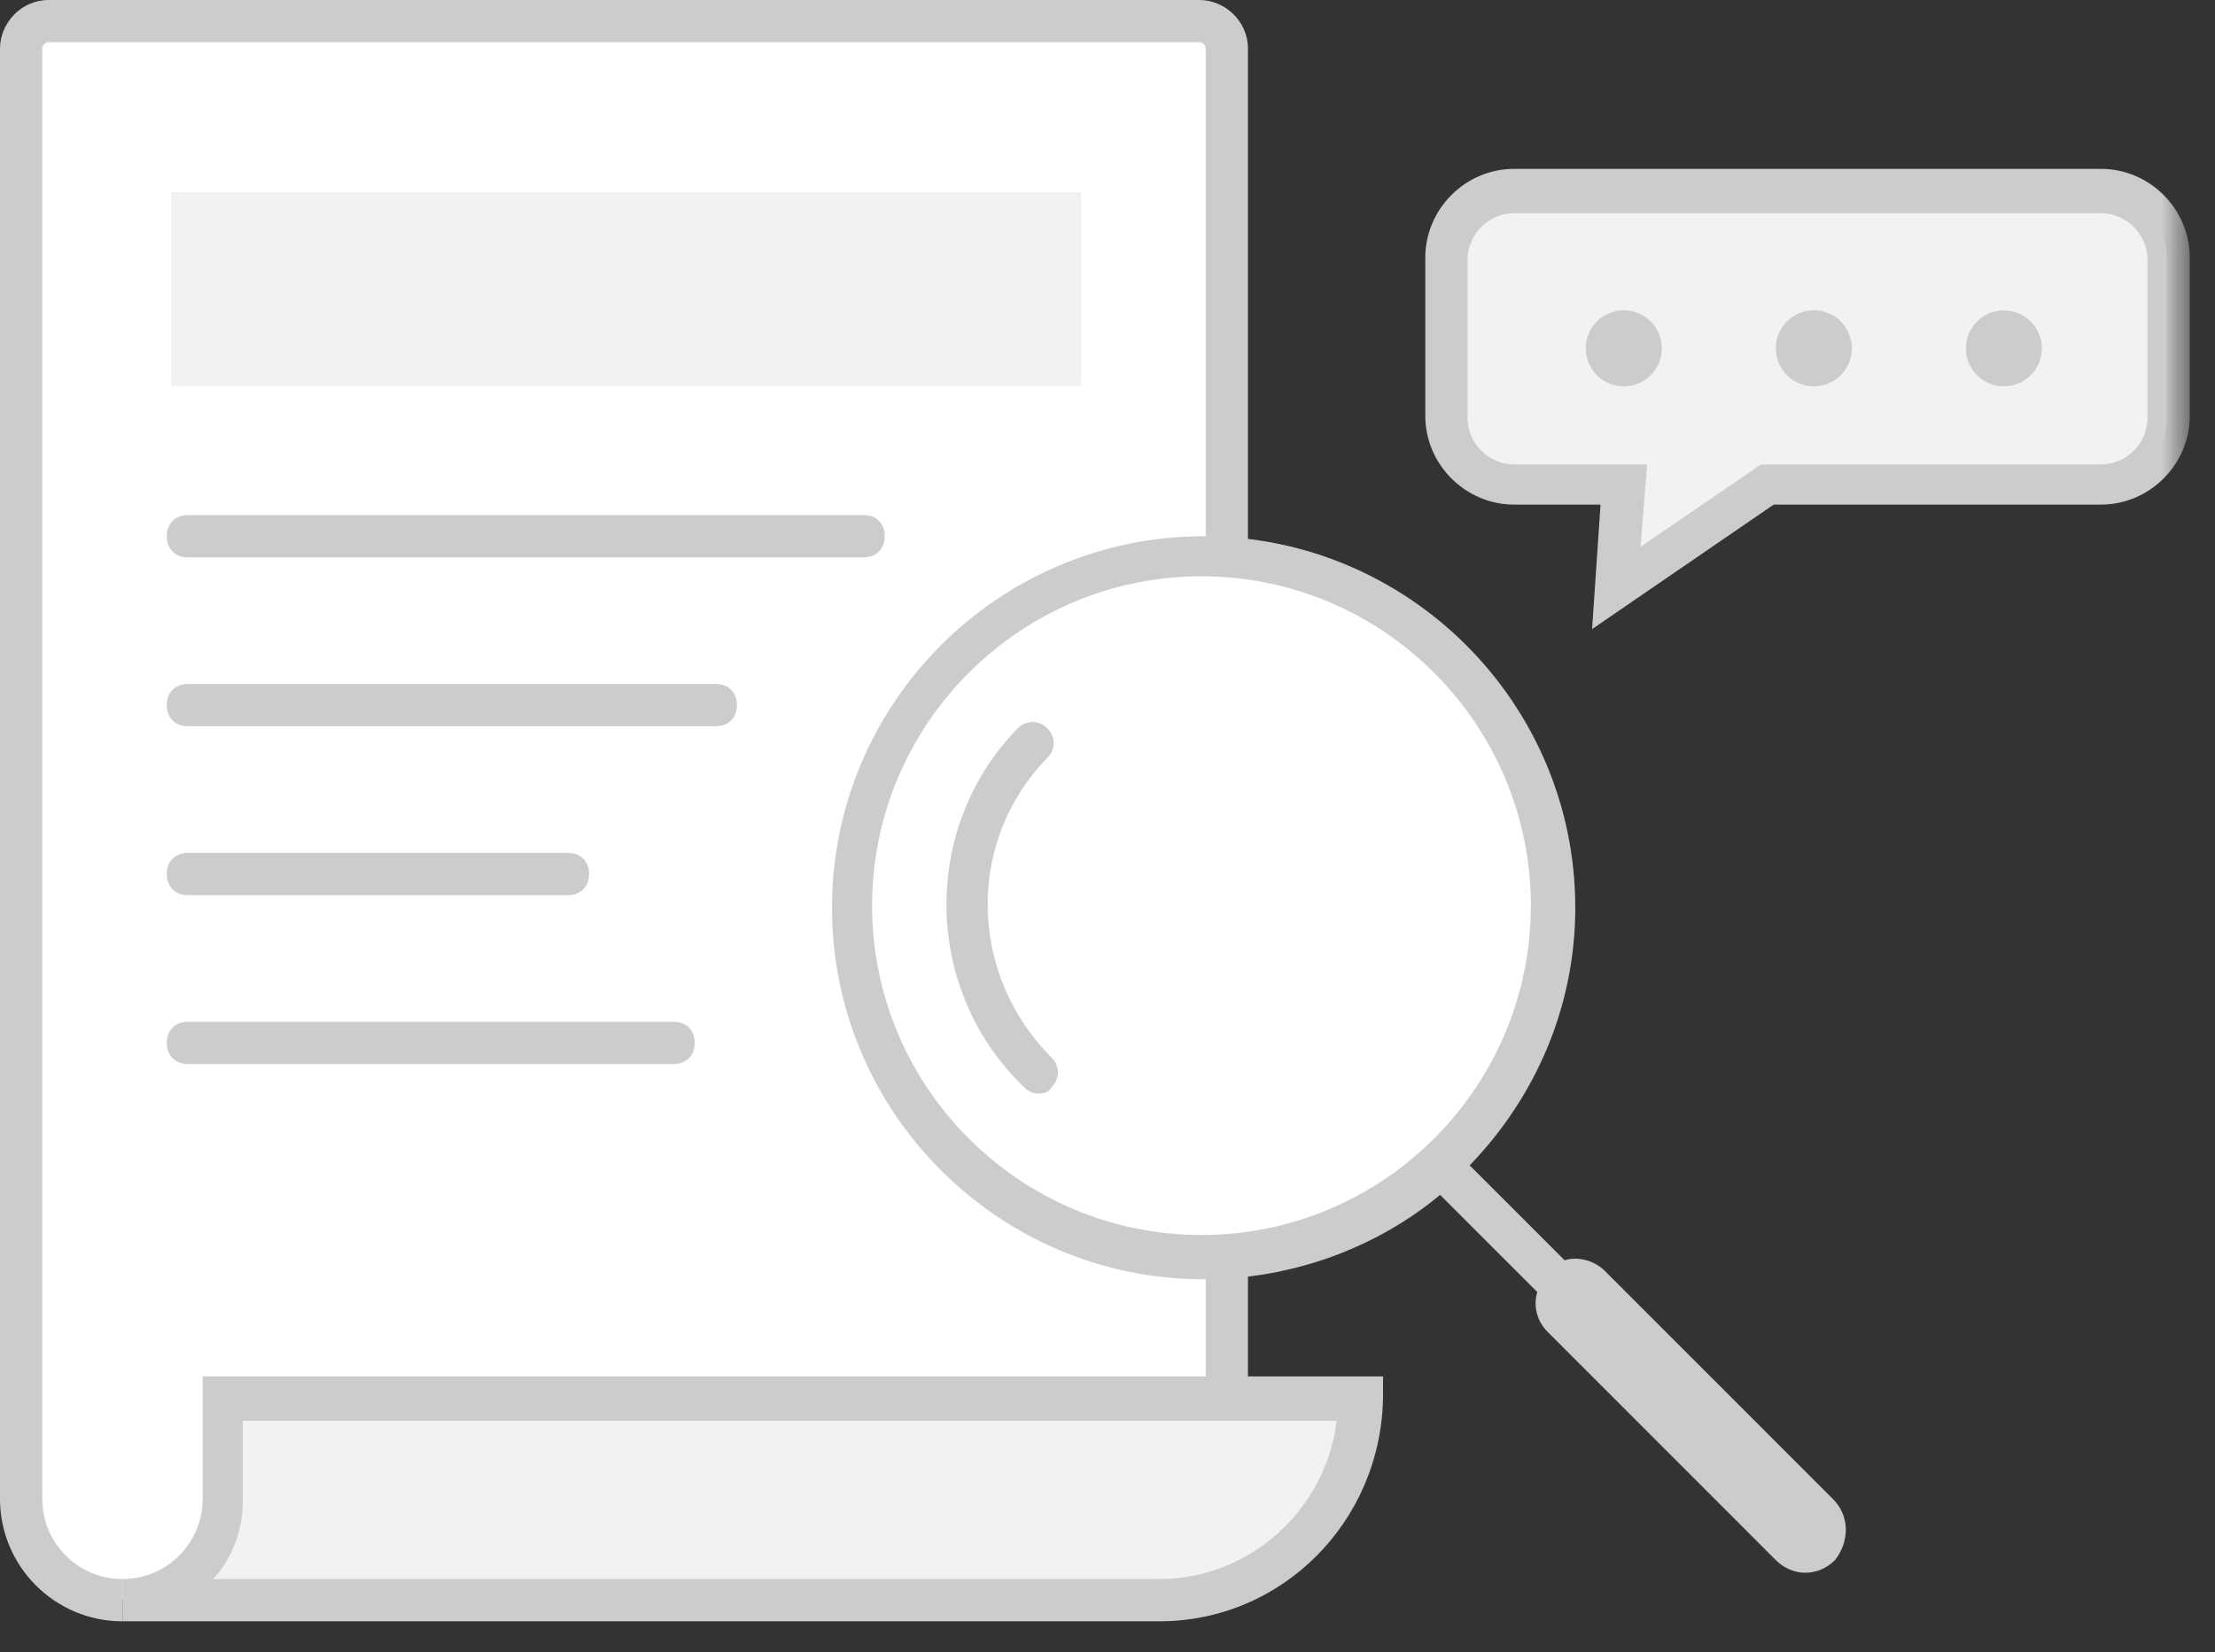 <?xml version="1.0" encoding="UTF-8"?>
<svg width="63px" height="47px" viewBox="0 0 63 47" version="1.1" xmlns="http://www.w3.org/2000/svg" xmlns:xlink="http://www.w3.org/1999/xlink">
    <rect x="0" y="0" width="63" height="47" fill="#333333" stroke="none"/>
    <!-- Generator: Sketch 52.5 (67469) - http://www.bohemiancoding.com/sketch -->
    <title>Page 1</title>
    <desc>Created with Sketch.</desc>
    <defs>
        <polygon id="path-1" points="0 46.125 62.28 46.125 62.28 -0 0 -0"></polygon>
    </defs>
    <g id="页面-1" stroke="none" stroke-width="1" fill="none" fill-rule="evenodd">
        <g id="浏览器-Address" transform="translate(-156, -338)">
            <g id="Page-1" transform="translate(156, 338)">
                <path d="M3.483,45.524 C1.922,45.524 0.661,44.265 0.661,42.702 L0.661,1.381 C0.661,0.962 1.022,0.6 1.441,0.6 L34.172,0.6 C34.593,0.6 34.955,0.962 34.955,1.381 L34.955,39.818" id="Fill-1" fill="#FFFFFF"></path>
                <path d="M3.483,46.125 C1.561,46.125 0,44.562 0,42.642 L0,1.381 C0,0.66 0.601,-0 1.381,-0 L34.114,-0 C34.835,-0 35.495,0.6 35.495,1.381 L35.495,39.818 L34.294,39.818 L34.294,1.381 C34.294,1.321 34.234,1.201 34.114,1.201 L1.381,1.201 C1.321,1.201 1.202,1.261 1.202,1.381 L1.202,42.642 C1.202,43.904 2.222,44.923 3.483,44.923 L3.483,46.125 Z" id="Fill-3" fill="#CCCCCC"></path>
                <path d="M3.483,45.524 C5.044,45.524 6.365,44.265 6.365,42.702 L6.365,39.818 L38.737,39.818 C38.737,42.942 36.154,45.524 33.032,45.524 L3.483,45.524 Z" id="Fill-5" fill="#F2F2F2"></path>
                <path d="M6.066,44.923 L32.973,44.923 C35.553,44.923 37.717,42.942 38.018,40.419 L6.906,40.419 L6.906,42.702 C6.906,43.542 6.607,44.323 6.066,44.923 M32.973,46.125 L3.483,46.125 L3.483,44.923 C4.744,44.923 5.764,43.904 5.764,42.642 L5.764,39.157 L39.337,39.157 L39.337,39.758 C39.278,43.303 36.455,46.125 32.973,46.125" id="Fill-7" fill="#CCCCCC"></path>
                <mask id="mask-2" fill="white">
                    <use xlink:href="#path-1"></use>
                </mask>
                <g id="Clip-10"></g>
                <polygon id="Fill-9" fill="#F2F2F2" mask="url(#mask-2)" points="4.866 10.991 30.751 10.991 30.751 5.466 4.866 5.466"></polygon>
                <path d="M19.159,30.27 L5.345,30.27 C4.986,30.27 4.744,30.031 4.744,29.669 C4.744,29.308 4.986,29.069 5.345,29.069 L19.159,29.069 C19.52,29.069 19.759,29.308 19.759,29.669 C19.759,30.031 19.52,30.27 19.159,30.27 M16.155,25.466 L5.345,25.466 C4.986,25.466 4.744,25.224 4.744,24.863 C4.744,24.504 4.986,24.264 5.345,24.264 L16.155,24.264 C16.516,24.264 16.755,24.504 16.755,24.863 C16.755,25.224 16.516,25.466 16.155,25.466 M20.36,20.66 L5.345,20.66 C4.986,20.66 4.744,20.42 4.744,20.059 C4.744,19.7 4.986,19.458 5.345,19.458 L20.36,19.458 C20.719,19.458 20.961,19.7 20.961,20.059 C20.961,20.42 20.719,20.66 20.36,20.66 M24.563,15.856 L5.345,15.856 C4.986,15.856 4.744,15.614 4.744,15.255 C4.744,14.894 4.986,14.654 5.345,14.654 L24.563,14.654 C24.925,14.654 25.164,14.894 25.164,15.255 C25.164,15.614 24.925,15.856 24.563,15.856" id="Fill-11" fill="#CCCCCC" mask="url(#mask-2)"></path>
                <path d="M24.204,25.766 C24.204,31.272 28.667,35.736 34.174,35.736 C39.68,35.736 44.143,31.272 44.143,25.766 C44.143,20.26 39.68,15.795 34.174,15.795 C28.667,15.795 24.204,20.26 24.204,25.766" id="Fill-12" fill="#FFFFFF" mask="url(#mask-2)"></path>
                <path d="M29.549,31.111 C29.369,31.111 29.247,31.051 29.127,30.929 C26.245,28.167 26.185,23.542 28.948,20.72 C29.189,20.481 29.549,20.481 29.788,20.72 C30.03,20.96 30.03,21.321 29.788,21.562 C27.447,23.963 27.567,27.748 29.91,30.089 C30.149,30.328 30.149,30.69 29.91,30.929 C29.85,31.051 29.728,31.111 29.549,31.111" id="Fill-13" fill="#CCCCCC" mask="url(#mask-2)"></path>
                <path d="M24.804,25.766 C24.804,20.601 29.009,16.395 34.172,16.395 C39.338,16.395 43.541,20.601 43.541,25.766 C43.541,30.93 39.338,35.135 34.172,35.135 C29.009,35.135 24.804,30.93 24.804,25.766 M52.13,42.642 L45.645,36.155 C45.344,35.855 44.865,35.734 44.503,35.855 L41.801,33.153 C43.663,31.229 44.805,28.648 44.805,25.824 C44.805,20 40.06,15.256 34.232,15.256 C28.408,15.256 23.664,20 23.664,25.824 C23.664,31.652 28.408,36.394 34.232,36.394 C36.755,36.394 39.158,35.494 40.961,33.993 L43.723,36.756 C43.601,37.175 43.723,37.596 44.024,37.897 L50.509,44.384 C50.748,44.623 51.05,44.743 51.349,44.743 C51.651,44.743 51.95,44.623 52.192,44.384 C52.613,43.843 52.613,43.123 52.13,42.642" id="Fill-14" fill="#CCCCCC" mask="url(#mask-2)"></path>
                <path d="M59.757,13.753 L50.269,13.753 L45.946,16.697 L46.123,13.753 L43.002,13.753 C41.92,13.753 41.08,12.913 41.08,11.831 L41.08,7.328 C41.08,6.246 41.92,5.406 43.002,5.406 L59.7,5.406 C60.779,5.406 61.62,6.246 61.62,7.328 L61.62,11.831 C61.682,12.913 60.839,13.753 59.757,13.753" id="Fill-15" fill="#F2F2F2" mask="url(#mask-2)"></path>
                <path d="M43.062,6.066 C42.341,6.066 41.74,6.666 41.74,7.387 L41.74,11.892 C41.74,12.612 42.341,13.213 43.062,13.213 L46.846,13.213 L46.664,15.556 L50.087,13.213 L59.757,13.213 C60.48,13.213 61.081,12.612 61.081,11.892 L61.081,7.387 C61.081,6.666 60.48,6.066 59.757,6.066 L43.062,6.066 Z M45.283,17.897 L45.523,14.355 L43.062,14.355 C41.681,14.355 40.539,13.213 40.539,11.832 L40.539,7.327 C40.539,5.946 41.681,4.804 43.062,4.804 L59.757,4.804 C61.141,4.804 62.282,5.946 62.282,7.327 L62.282,11.832 C62.282,13.213 61.141,14.355 59.757,14.355 L50.449,14.355 L45.283,17.897 Z" id="Fill-16" fill="#CCCCCC" mask="url(#mask-2)"></path>
                <path d="M45.104,9.909 C45.104,10.508 45.585,10.991 46.182,10.991 C46.78,10.993 47.266,10.51 47.266,9.911 L47.266,9.909 C47.268,9.313 46.783,8.827 46.186,8.827 C45.589,8.827 45.104,9.308 45.104,9.907 L45.104,9.909 Z" id="Fill-17" fill="#CCCCCC" mask="url(#mask-2)"></path>
                <path d="M50.509,9.909 C50.509,10.508 50.993,10.991 51.589,10.991 C52.186,10.991 52.671,10.508 52.671,9.909 C52.673,9.313 52.188,8.827 51.591,8.827 C50.995,8.827 50.509,9.308 50.509,9.907 L50.509,9.909 Z" id="Fill-18" fill="#CCCCCC" mask="url(#mask-2)"></path>
                <path d="M55.915,9.909 C55.915,10.508 56.398,10.991 56.994,10.991 C57.591,10.991 58.076,10.508 58.076,9.909 C58.076,9.313 57.591,8.83 56.994,8.83 C56.398,8.83 55.915,9.313 55.915,9.909" id="Fill-19" fill="#CCCCCC" mask="url(#mask-2)"></path>
            </g>
        </g>
    </g>
</svg>